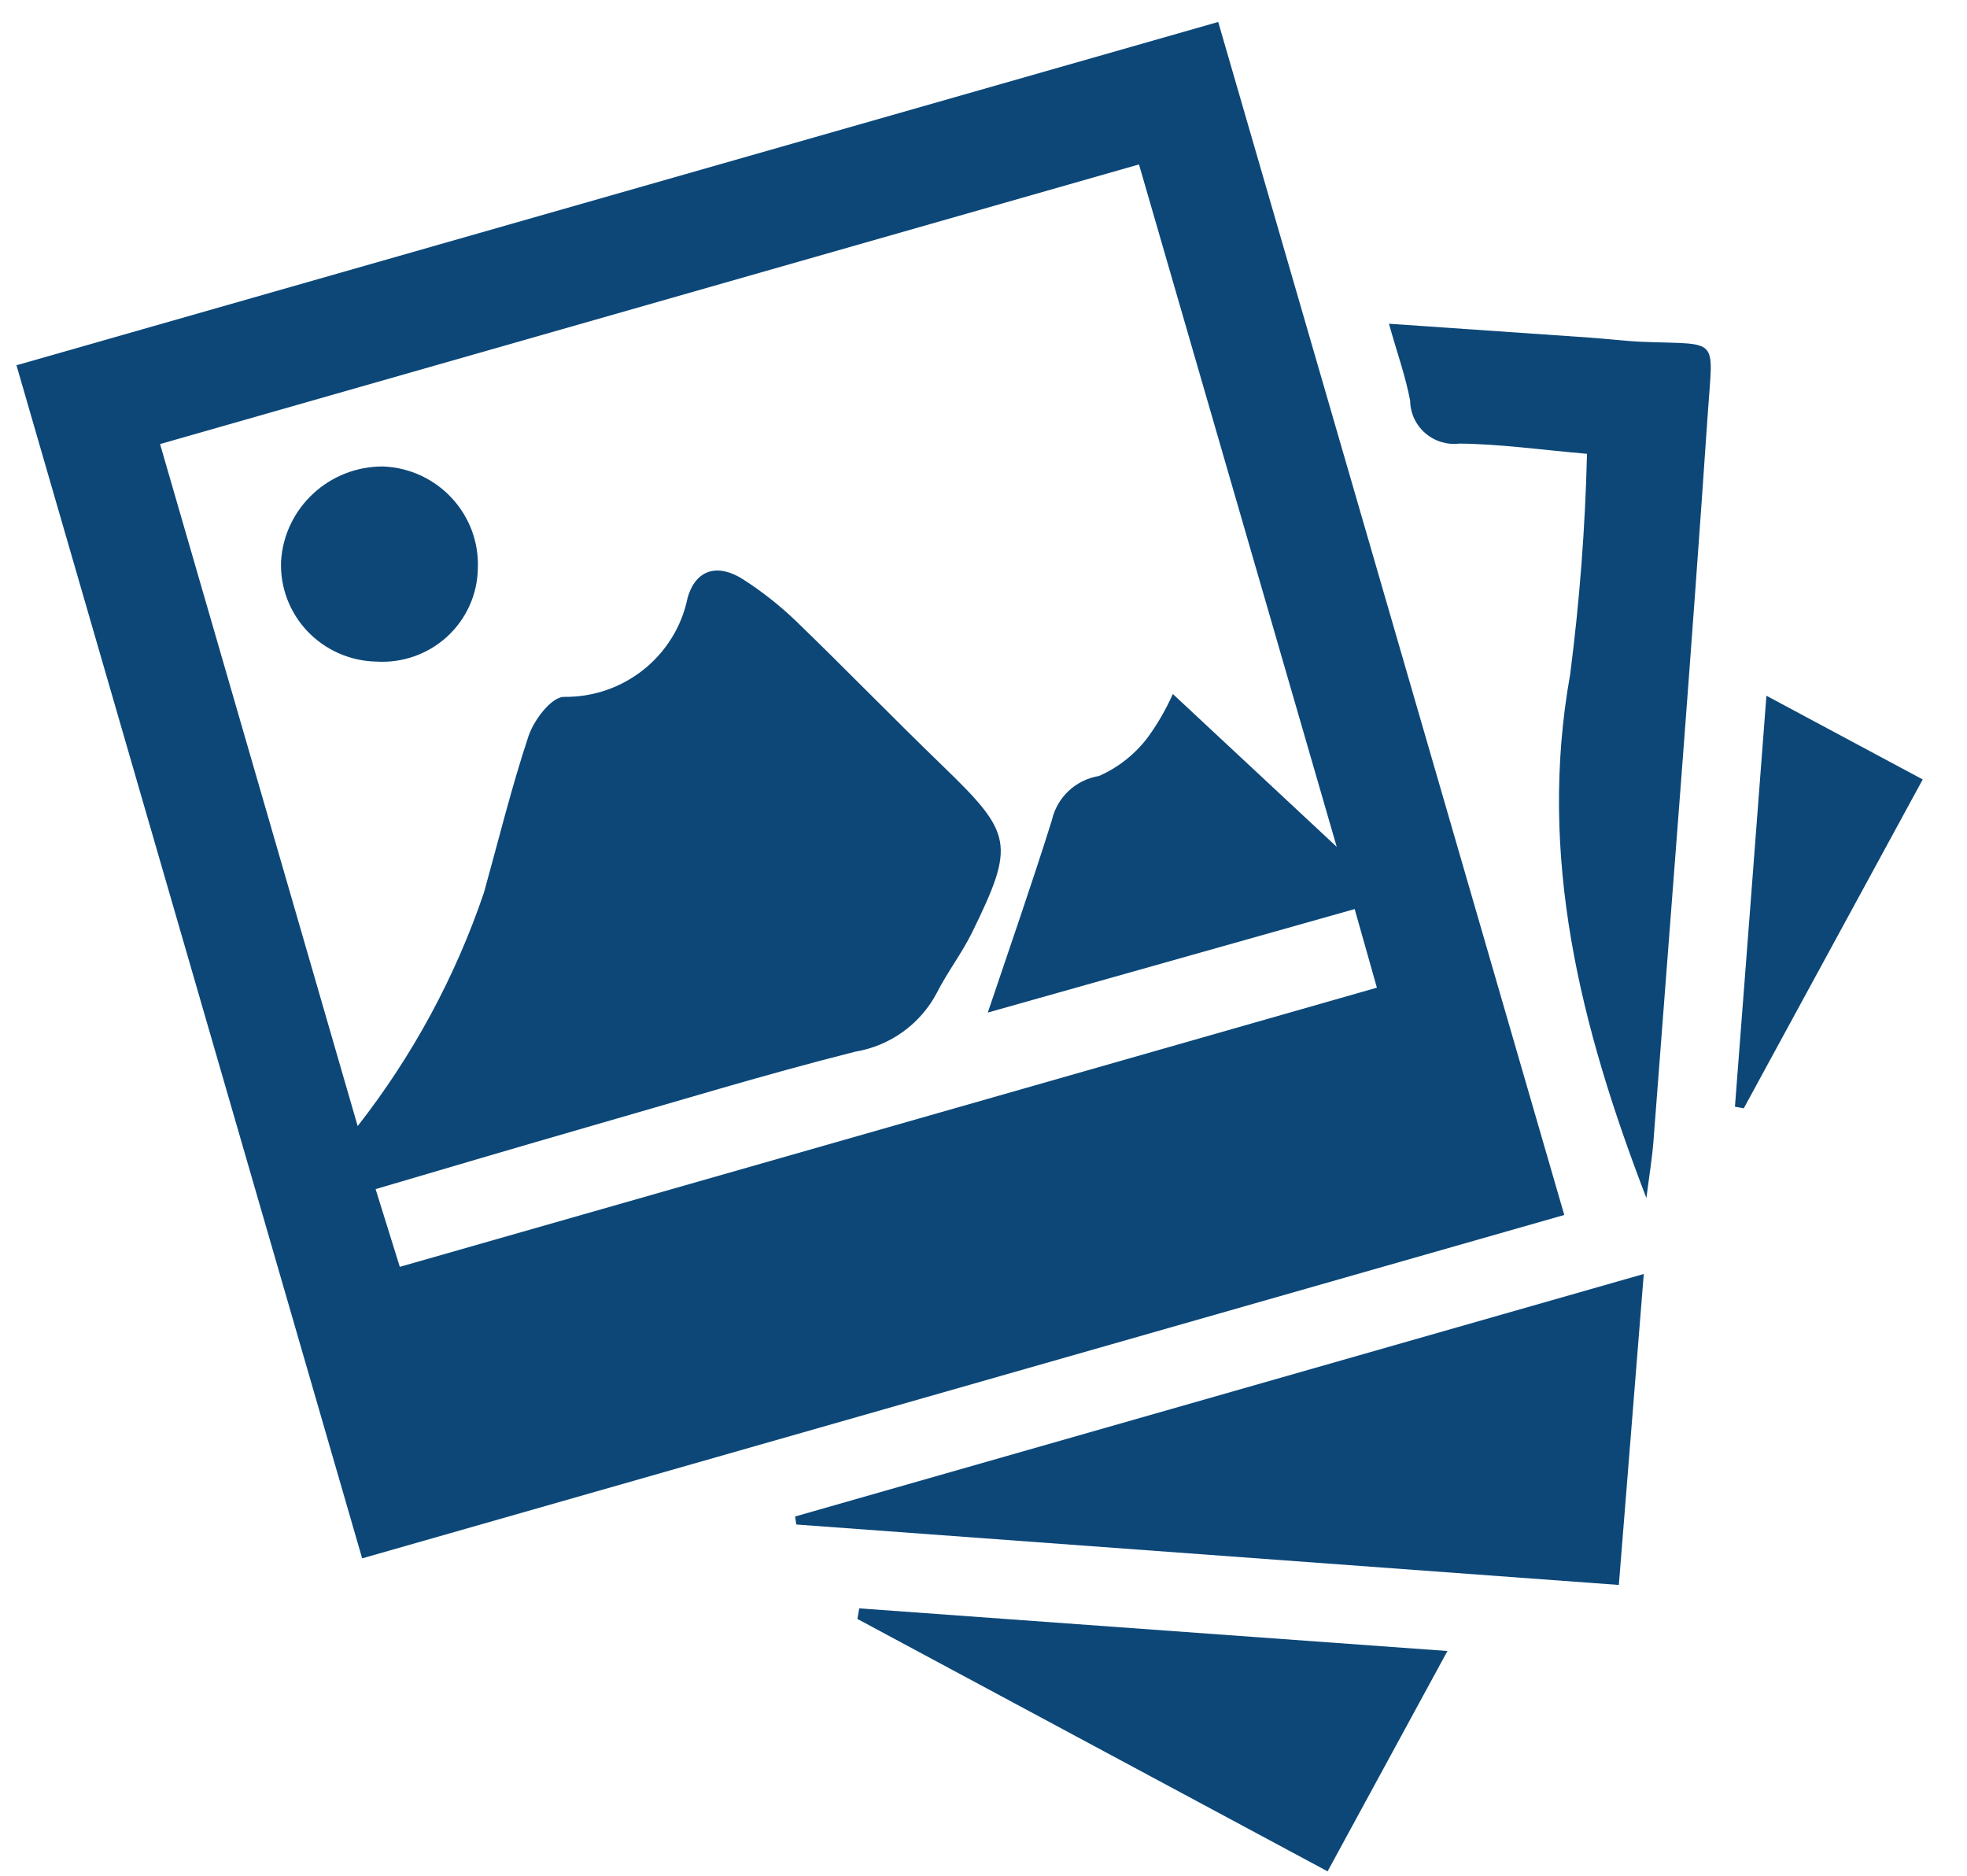 <svg width="43" height="41" viewBox="0 0 43 41" fill="none" xmlns="http://www.w3.org/2000/svg">
<path fill-rule="evenodd" clip-rule="evenodd" d="M7.917 34.062L0.36 7.984L26.631 0.48L34.196 26.556L7.917 34.062ZM24.899 3.594L3.499 9.706L7.819 24.613C9.022 23.076 9.956 21.349 10.581 19.505C10.899 18.364 11.181 17.211 11.553 16.091C11.669 15.745 12.039 15.249 12.318 15.232C13.631 15.254 14.772 14.342 15.032 13.065C15.216 12.429 15.707 12.314 16.252 12.668C16.658 12.929 17.038 13.229 17.387 13.561C18.475 14.612 19.528 15.698 20.616 16.749C22.137 18.22 22.195 18.449 21.257 20.368C21.033 20.828 20.714 21.24 20.482 21.697C20.124 22.381 19.463 22.859 18.697 22.987C16.729 23.483 14.785 24.079 12.835 24.637C11.302 25.079 9.772 25.531 8.211 25.991L8.74 27.69L30.1 21.588L29.614 19.87L21.594 22.132C22.076 20.7 22.558 19.321 22.994 17.93C23.106 17.428 23.514 17.045 24.025 16.961C24.448 16.775 24.816 16.483 25.093 16.115C25.308 15.819 25.491 15.502 25.639 15.169L29.222 18.51L24.899 3.594Z" fill="#0C4778"/>
<path fill-rule="evenodd" clip-rule="evenodd" d="M35.934 27.846C35.747 30.176 35.572 32.364 35.389 34.643L17.408 33.322L17.381 33.147L35.934 27.846Z" fill="#0C4778"/>
<path fill-rule="evenodd" clip-rule="evenodd" d="M35.991 26.185C34.539 22.414 33.615 18.711 34.324 14.745C34.531 13.144 34.654 11.533 34.693 9.919C33.693 9.833 32.793 9.704 31.902 9.696C31.631 9.728 31.359 9.644 31.154 9.465C30.949 9.286 30.83 9.029 30.827 8.758C30.727 8.228 30.543 7.715 30.363 7.076C31.885 7.181 33.324 7.279 34.763 7.38C35.149 7.407 35.534 7.457 35.921 7.472C37.604 7.537 37.448 7.343 37.334 9.028C36.973 14.334 36.55 19.636 36.146 24.939C36.117 25.32 36.054 25.695 35.991 26.185Z" fill="#0C4778"/>
<path fill-rule="evenodd" clip-rule="evenodd" d="M18.784 35.155L31.642 36.087L29.022 40.903L18.743 35.386L18.784 35.155Z" fill="#0C4778"/>
<path fill-rule="evenodd" clip-rule="evenodd" d="M38.615 15.207L42.032 17.037L38.12 24.225L37.927 24.19C38.152 21.247 38.381 18.304 38.615 15.207Z" fill="#0C4778"/>
<path fill-rule="evenodd" clip-rule="evenodd" d="M10.446 12.426C10.437 12.992 10.194 13.529 9.776 13.914C9.357 14.298 8.798 14.496 8.229 14.461C7.658 14.45 7.116 14.212 6.723 13.8C6.331 13.388 6.122 12.836 6.144 12.27C6.215 11.098 7.2 10.186 8.383 10.196C9.572 10.249 10.494 11.246 10.446 12.426Z" fill="#0C4778"/>
</svg>
